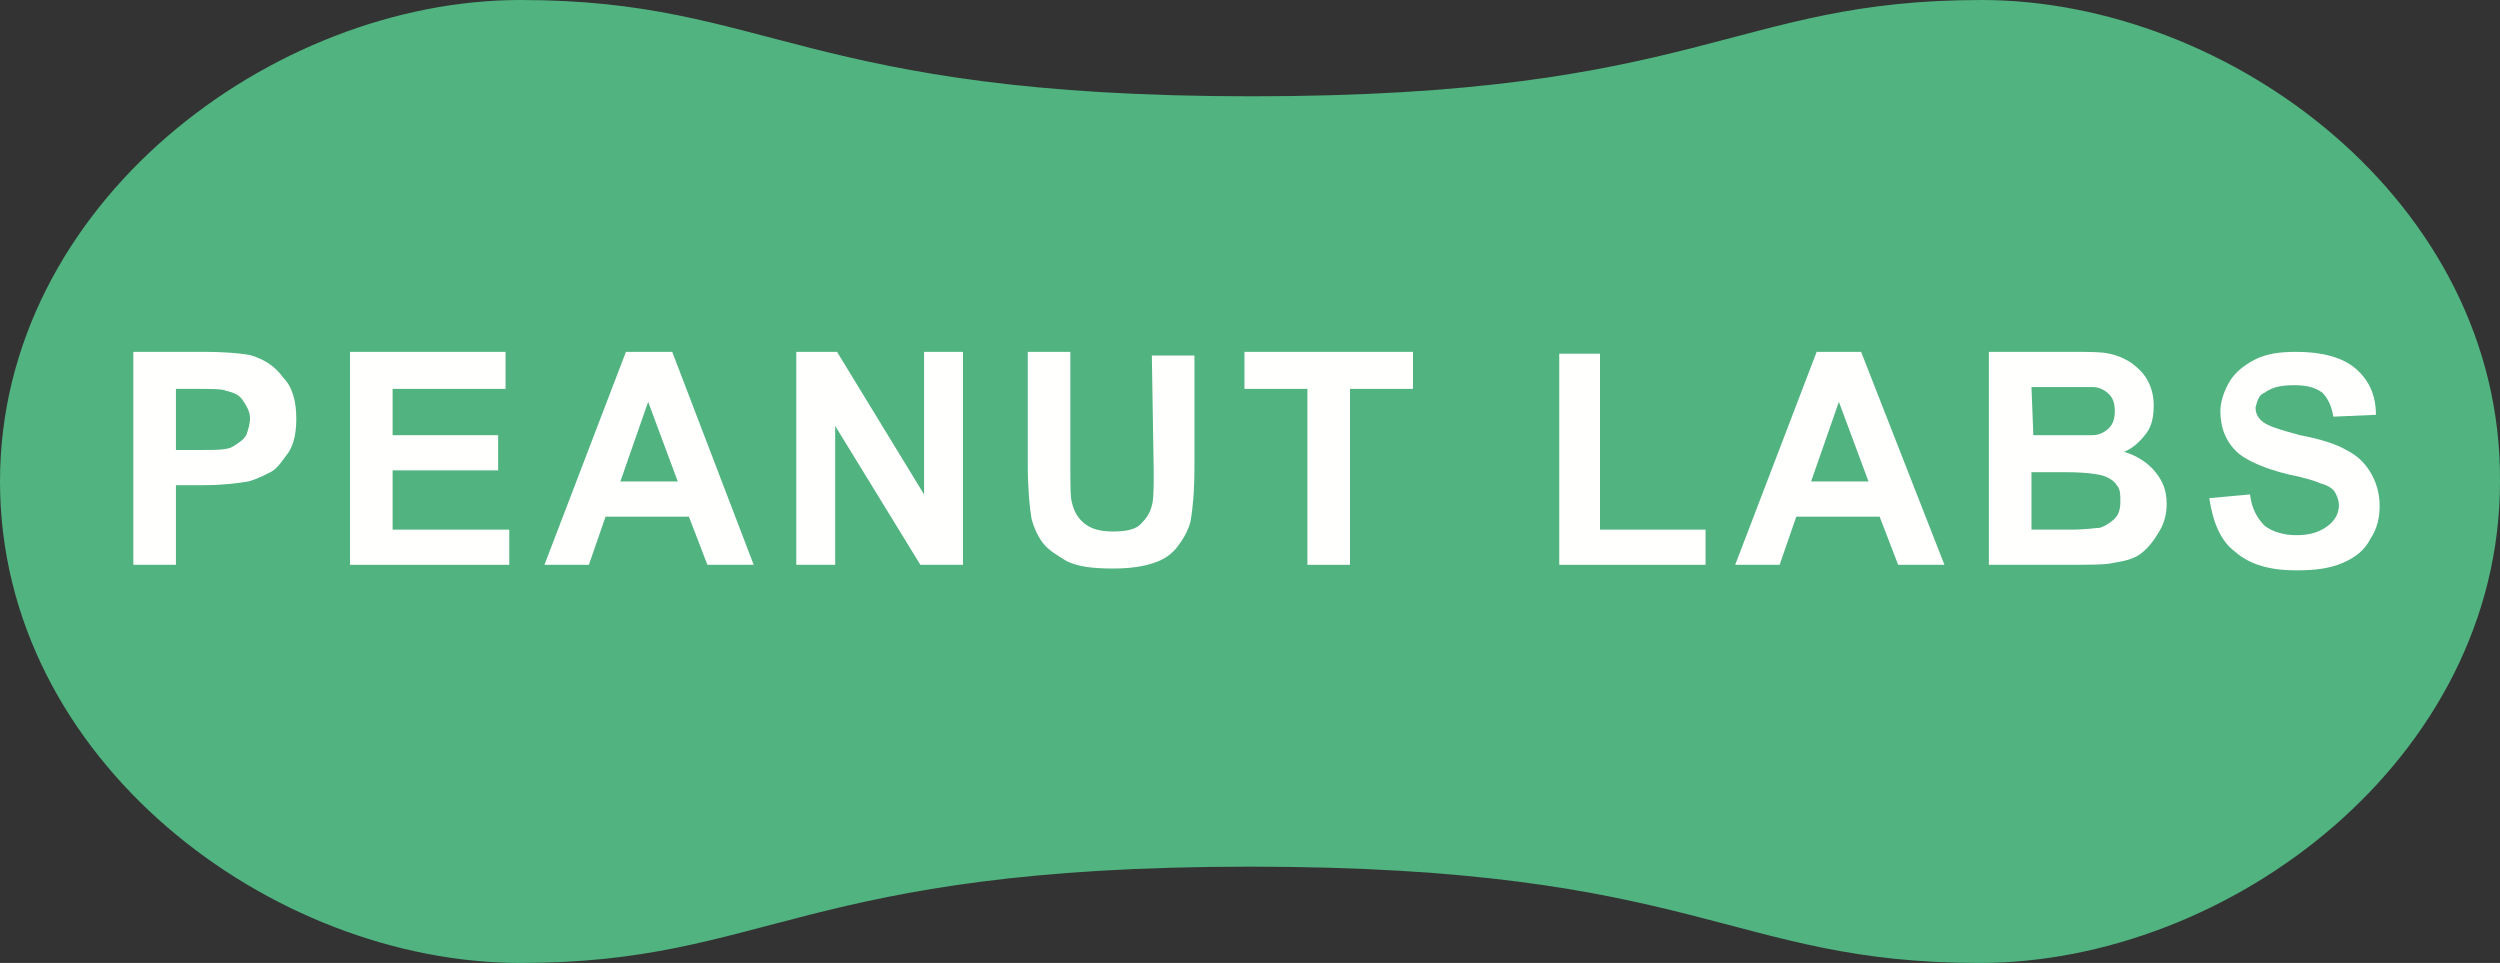 <?xml version="1.0" encoding="utf-8"?>
<!-- Generator: Adobe Illustrator 17.1.0, SVG Export Plug-In . SVG Version: 6.00 Build 0)  -->
<!DOCTYPE svg PUBLIC "-//W3C//DTD SVG 1.1//EN" "http://www.w3.org/Graphics/SVG/1.1/DTD/svg11.dtd">
<svg version="1.1" id="Layer_1" xmlns="http://www.w3.org/2000/svg" xmlns:xlink="http://www.w3.org/1999/xlink" x="0px" y="0px"
	 width="135px" height="52px" viewBox="0 0 135 52" enable-background="new 0 0 135 52" xml:space="preserve">
<rect x="0" y="0" width="135" height="52" fill="#333333" stroke="none"/>
<g>
	<path fill="#50B380" d="M107,0C93.5,0,91.9,5.2,67.6,5.2S41.6,0,28.1,0C14.7,0,0,11,0,26c0,15.1,14.7,26,28.1,26s15.1-5.2,39.4-5.2
		s25.9,5.2,39.4,5.2c13.5,0,28.1-11,28.1-26C135.1,10.9,120.4,0,107,0z"/>
	<g>
		<path fill="#FFFFFE" d="M62.3,25.4c0,0.9,0,1.6-0.1,1.9c-0.1,0.4-0.3,0.7-0.6,1c-0.3,0.3-0.8,0.4-1.5,0.4c-0.6,0-1.1-0.1-1.5-0.4
			c-0.4-0.3-0.6-0.7-0.7-1.1c-0.1-0.3-0.1-0.9-0.1-1.9V19h-2.3v6.1c0,1.3,0.1,2.3,0.2,2.9c0.1,0.4,0.3,0.9,0.6,1.3
			c0.3,0.4,0.8,0.7,1.3,1c0.6,0.3,1.4,0.4,2.5,0.4c0.9,0,1.6-0.1,2.2-0.3c0.6-0.2,1-0.5,1.3-0.9s0.6-0.9,0.7-1.4
			c0.1-0.6,0.2-1.5,0.2-2.9v-6h-2.3L62.3,25.4L62.3,25.4L62.3,25.4z"/>
		<polygon fill="#FFFFFE" points="49.9,26.7 45.2,19 43,19 43,30.5 45.1,30.5 45.1,23 49.7,30.5 52,30.5 52,19 49.9,19 		"/>
		<polygon fill="#FFFFFE" points="67.2,21 70.6,21 70.6,30.5 72.9,30.5 72.9,21 76.3,21 76.3,19 67.2,19 		"/>
		<path fill="#FFFFFE" d="M33.8,19l-4.4,11.5h2.4l0.9-2.6h4.5l1,2.6h2.5L36.3,19H33.8z M33.5,26l1.5-4.3l1.6,4.3H33.5z"/>
		<path fill="#FFFFFE" d="M13.6,19.2c-0.4-0.1-1.3-0.2-2.7-0.2H7.2v11.5h2.3v-4.3H11c1,0,1.8-0.1,2.4-0.2c0.4-0.1,0.8-0.3,1.2-0.5
			s0.7-0.7,1-1.1c0.3-0.5,0.4-1.1,0.4-1.8c0-0.9-0.2-1.7-0.7-2.2C14.8,19.7,14.2,19.4,13.6,19.2z M13.3,23.5
			c-0.2,0.3-0.4,0.4-0.7,0.6s-0.9,0.2-1.8,0.2H9.5V21h1.1c0.8,0,1.4,0,1.6,0.1c0.4,0.1,0.7,0.2,0.9,0.5s0.4,0.6,0.4,1
			C13.5,22.9,13.4,23.2,13.3,23.5z"/>
		<polygon fill="#FFFFFE" points="86.4,19.1 84.2,19.1 84.2,30.5 92.1,30.5 92.1,28.6 86.4,28.6 		"/>
		<polygon fill="#FFFFFE" points="21.2,25.4 26.9,25.4 26.9,23.5 21.2,23.5 21.2,21 27.3,21 27.3,19 18.9,19 18.9,30.5 27.5,30.5 
			27.5,28.6 21.2,28.6 		"/>
		<path fill="#FFFFFE" d="M98.1,19l-4.4,11.5h2.4l0.9-2.6h4.5l1,2.6h2.5L100.5,19H98.1z M97.8,26l1.5-4.3l1.6,4.3H97.8z"/>
		<path fill="#FFFFFE" d="M122.3,21.2c0.4-0.3,0.9-0.4,1.6-0.4c0.6,0,1.1,0.1,1.5,0.4c0.3,0.3,0.5,0.7,0.6,1.3l2.3-0.1
			c0-1.1-0.4-1.9-1.1-2.5c-0.7-0.6-1.8-0.9-3.2-0.9c-0.9,0-1.6,0.1-2.2,0.4c-0.6,0.3-1.1,0.7-1.4,1.2c-0.3,0.5-0.5,1.1-0.5,1.6
			c0,0.9,0.3,1.7,1,2.3c0.5,0.4,1.4,0.8,2.6,1.1c1,0.2,1.6,0.4,1.8,0.5c0.4,0.1,0.7,0.3,0.8,0.5s0.2,0.4,0.2,0.7
			c0,0.4-0.2,0.8-0.6,1.1c-0.4,0.3-0.9,0.5-1.7,0.5c-0.7,0-1.3-0.2-1.7-0.5c-0.4-0.4-0.7-0.9-0.8-1.7l-2.2,0.2
			c0.2,1.3,0.6,2.3,1.4,2.9c0.8,0.7,1.9,1,3.3,1c1,0,1.8-0.1,2.5-0.4c0.7-0.3,1.2-0.7,1.5-1.3c0.4-0.6,0.5-1.2,0.5-1.8
			c0-0.7-0.2-1.3-0.5-1.8c-0.3-0.5-0.7-0.9-1.3-1.2c-0.5-0.3-1.4-0.6-2.5-0.8c-1.1-0.3-1.8-0.5-2.1-0.8c-0.2-0.2-0.3-0.4-0.3-0.7
			C121.9,21.6,122,21.3,122.3,21.2z"/>
		<path fill="#FFFFFE" d="M114.7,24.4c0.5-0.2,0.9-0.6,1.2-1c0.3-0.4,0.4-0.9,0.4-1.5c0-0.5-0.1-0.9-0.3-1.3s-0.5-0.7-0.9-1
			c-0.3-0.2-0.7-0.4-1.2-0.5c-0.4-0.1-1.1-0.1-2-0.1h-4.5v11.5h3.9c1.5,0,2.4,0,2.8-0.1c0.6-0.1,1.1-0.2,1.5-0.5
			c0.4-0.3,0.7-0.7,1-1.2s0.4-1,0.4-1.5c0-0.7-0.2-1.2-0.6-1.7C116,25,115.4,24.6,114.7,24.4z M109.7,20.9h1.3c1.1,0,1.7,0,2,0
			c0.4,0,0.7,0.2,0.9,0.4c0.2,0.2,0.3,0.5,0.3,0.9c0,0.4-0.1,0.7-0.3,0.9c-0.2,0.2-0.5,0.4-0.9,0.4c-0.2,0-0.8,0-1.7,0h-1.5
			L109.7,20.9L109.7,20.9z M114.2,28c-0.2,0.2-0.5,0.4-0.8,0.5c-0.2,0-0.7,0.1-1.6,0.1h-2.1v-3.1h1.9c1,0,1.7,0.1,2,0.2
			s0.6,0.3,0.7,0.5c0.2,0.2,0.2,0.5,0.2,0.9C114.5,27.5,114.4,27.8,114.2,28z"/>
	</g>
</g>
</svg>
